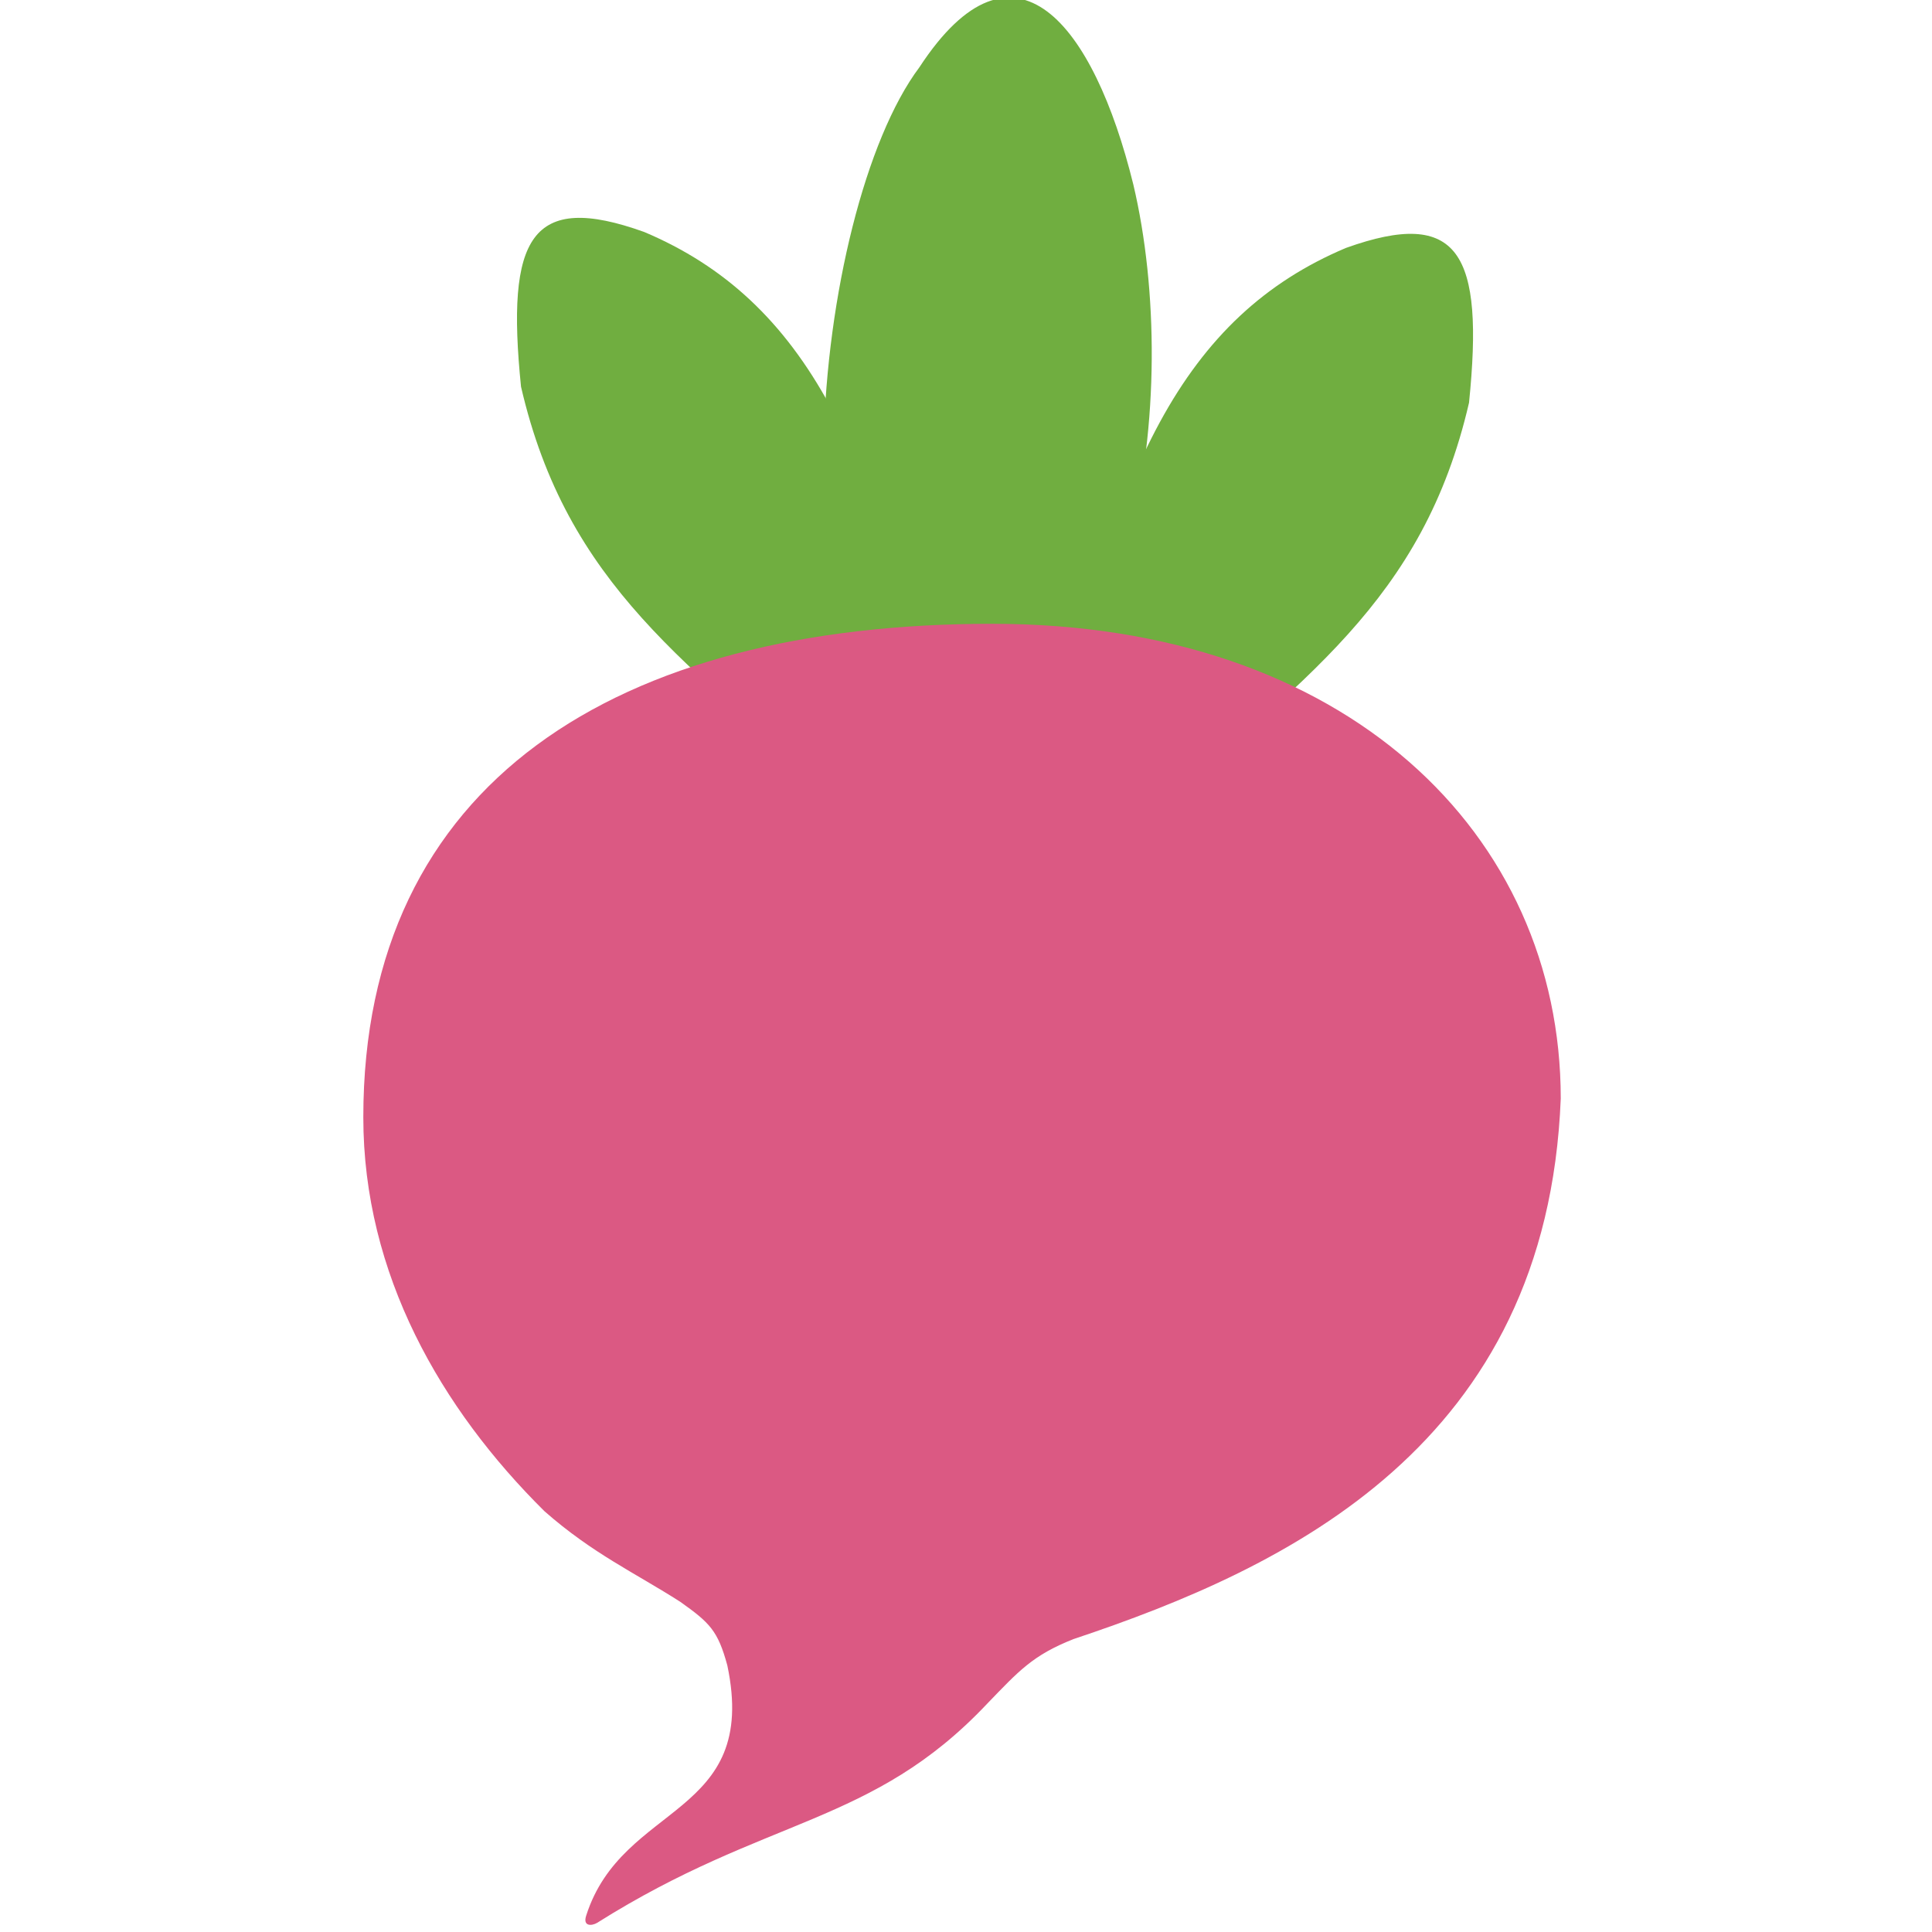 <?xml version="1.0" encoding="UTF-8" standalone="no"?>
<!-- Created with Inkscape (http://www.inkscape.org/) -->

<svg
   width="64"
   height="64"
   viewBox="0 0 16.933 16.933"
   version="1.1"
   id="svg1422"
   xmlns="http://www.w3.org/2000/svg"
   xmlns:svg="http://www.w3.org/2000/svg">
  <defs
     id="defs1419" />
  <g
     id="layer1">
    <g
       id="g23953"
       transform="matrix(0.183,0,0,0.183,-7.342,-11.85)">
      <g
         id="g2840"
         transform="matrix(0.89,0,0,0.89,8.451,15.802)" />
      <g
         id="g3076"
         transform="matrix(1.103,0,0,1.103,-8.87,-16.242)">
        <path
           style="opacity:1;fill:#70ae40;fill-opacity:1;stroke:none;stroke-width:2;stroke-linecap:round;stroke-linejoin:round;stroke-miterlimit:4;stroke-dasharray:none;stroke-opacity:1"
           d="m 83.605,95.632 c -5.876,-2.819 -6,3.669 -5.823,6.284 -1.923,9.057 14.638,13.358 20.018,5.379 1.616,-2.424 0.496,-4.692 0.676,-7.781 -1.802,-10.462 -9.031,-3.176 -13.681,-4.577"
           id="path19422" />
        <path
           style="opacity:1;fill:#70ae40;fill-opacity:1;stroke:none;stroke-width:2.609;stroke-linecap:round;stroke-linejoin:round;stroke-miterlimit:4;stroke-dasharray:none;stroke-opacity:1"
           d="m 106.073,76.85 c -7.869,3.325 -11.546,10.738 -14.417,25.9 1.211,0.971 3.096,3.276 4.169,2.339 8.164,-7.129 14.018,-11.027 16.255,-20.689 0.741,-7.297 -0.477,-9.532 -6.007,-7.55 z"
           id="path11734"
           transform="matrix(0.89,0,0,0.89,8.451,15.802)" />
        <path
           style="fill:#70ae40;fill-opacity:1;stroke:none;stroke-width:2.609;stroke-linecap:round;stroke-linejoin:round;stroke-miterlimit:4;stroke-dasharray:none;stroke-opacity:1"
           d="m 71.836,76.07 c 7.869,3.325 11.546,10.738 14.417,25.9 -1.211,0.971 -3.096,3.276 -4.169,2.339 -8.164,-7.129 -14.018,-11.027 -16.255,-20.689 -0.741,-7.297 0.477,-9.532 6.007,-7.55 z"
           id="path11734-0"
           transform="matrix(0.89,0,0,0.89,8.451,15.802)" />
        <path
           style="fill:#70ae40;fill-opacity:1;stroke:none;stroke-width:2.842;stroke-linecap:round;stroke-linejoin:round;stroke-miterlimit:4;stroke-dasharray:none;stroke-opacity:1"
           d="m 95.701,73.752 c 2.423,10.23 0.171,26.777 -9.448,28.217 -8.517,-3.433 -6.247,-26.919 -0.989,-33.932 4.622,-7.063 8.509,-2.113 10.437,5.715 z"
           id="path11734-5"
           transform="matrix(0.89,0,0,0.89,8.451,15.802)" />
        <path
           style="opacity:1;fill:#db5983;fill-opacity:1;stroke-width:3;stroke-linecap:round;stroke-linejoin:round;stroke-miterlimit:4;stroke-dasharray:none"
           d="m 87.511,100.519 c 15.339,0 24.674,9.11 24.674,20.613 -0.595,15.029 -11.811,20.354 -21.153,23.47 -1.783,0.704 -2.38,1.387 -3.758,2.813 -5.004,5.3 -9.556,4.863 -16.934,9.511 -0.22,0.13 -0.634,0.171 -0.469,-0.324 1.58,-4.932 7.522,-4.241 6.125,-10.859 -0.411,-1.507 -0.759,-1.845 -2.044,-2.759 -1.961,-1.256 -3.8,-2.088 -5.897,-3.934 -4.483,-4.442 -7.866,-10.283 -7.864,-17.108 0,-14.531 10.986,-21.424 27.321,-21.424 z"
           id="path1995" />
      </g>
    </g>
  </g>
</svg>
